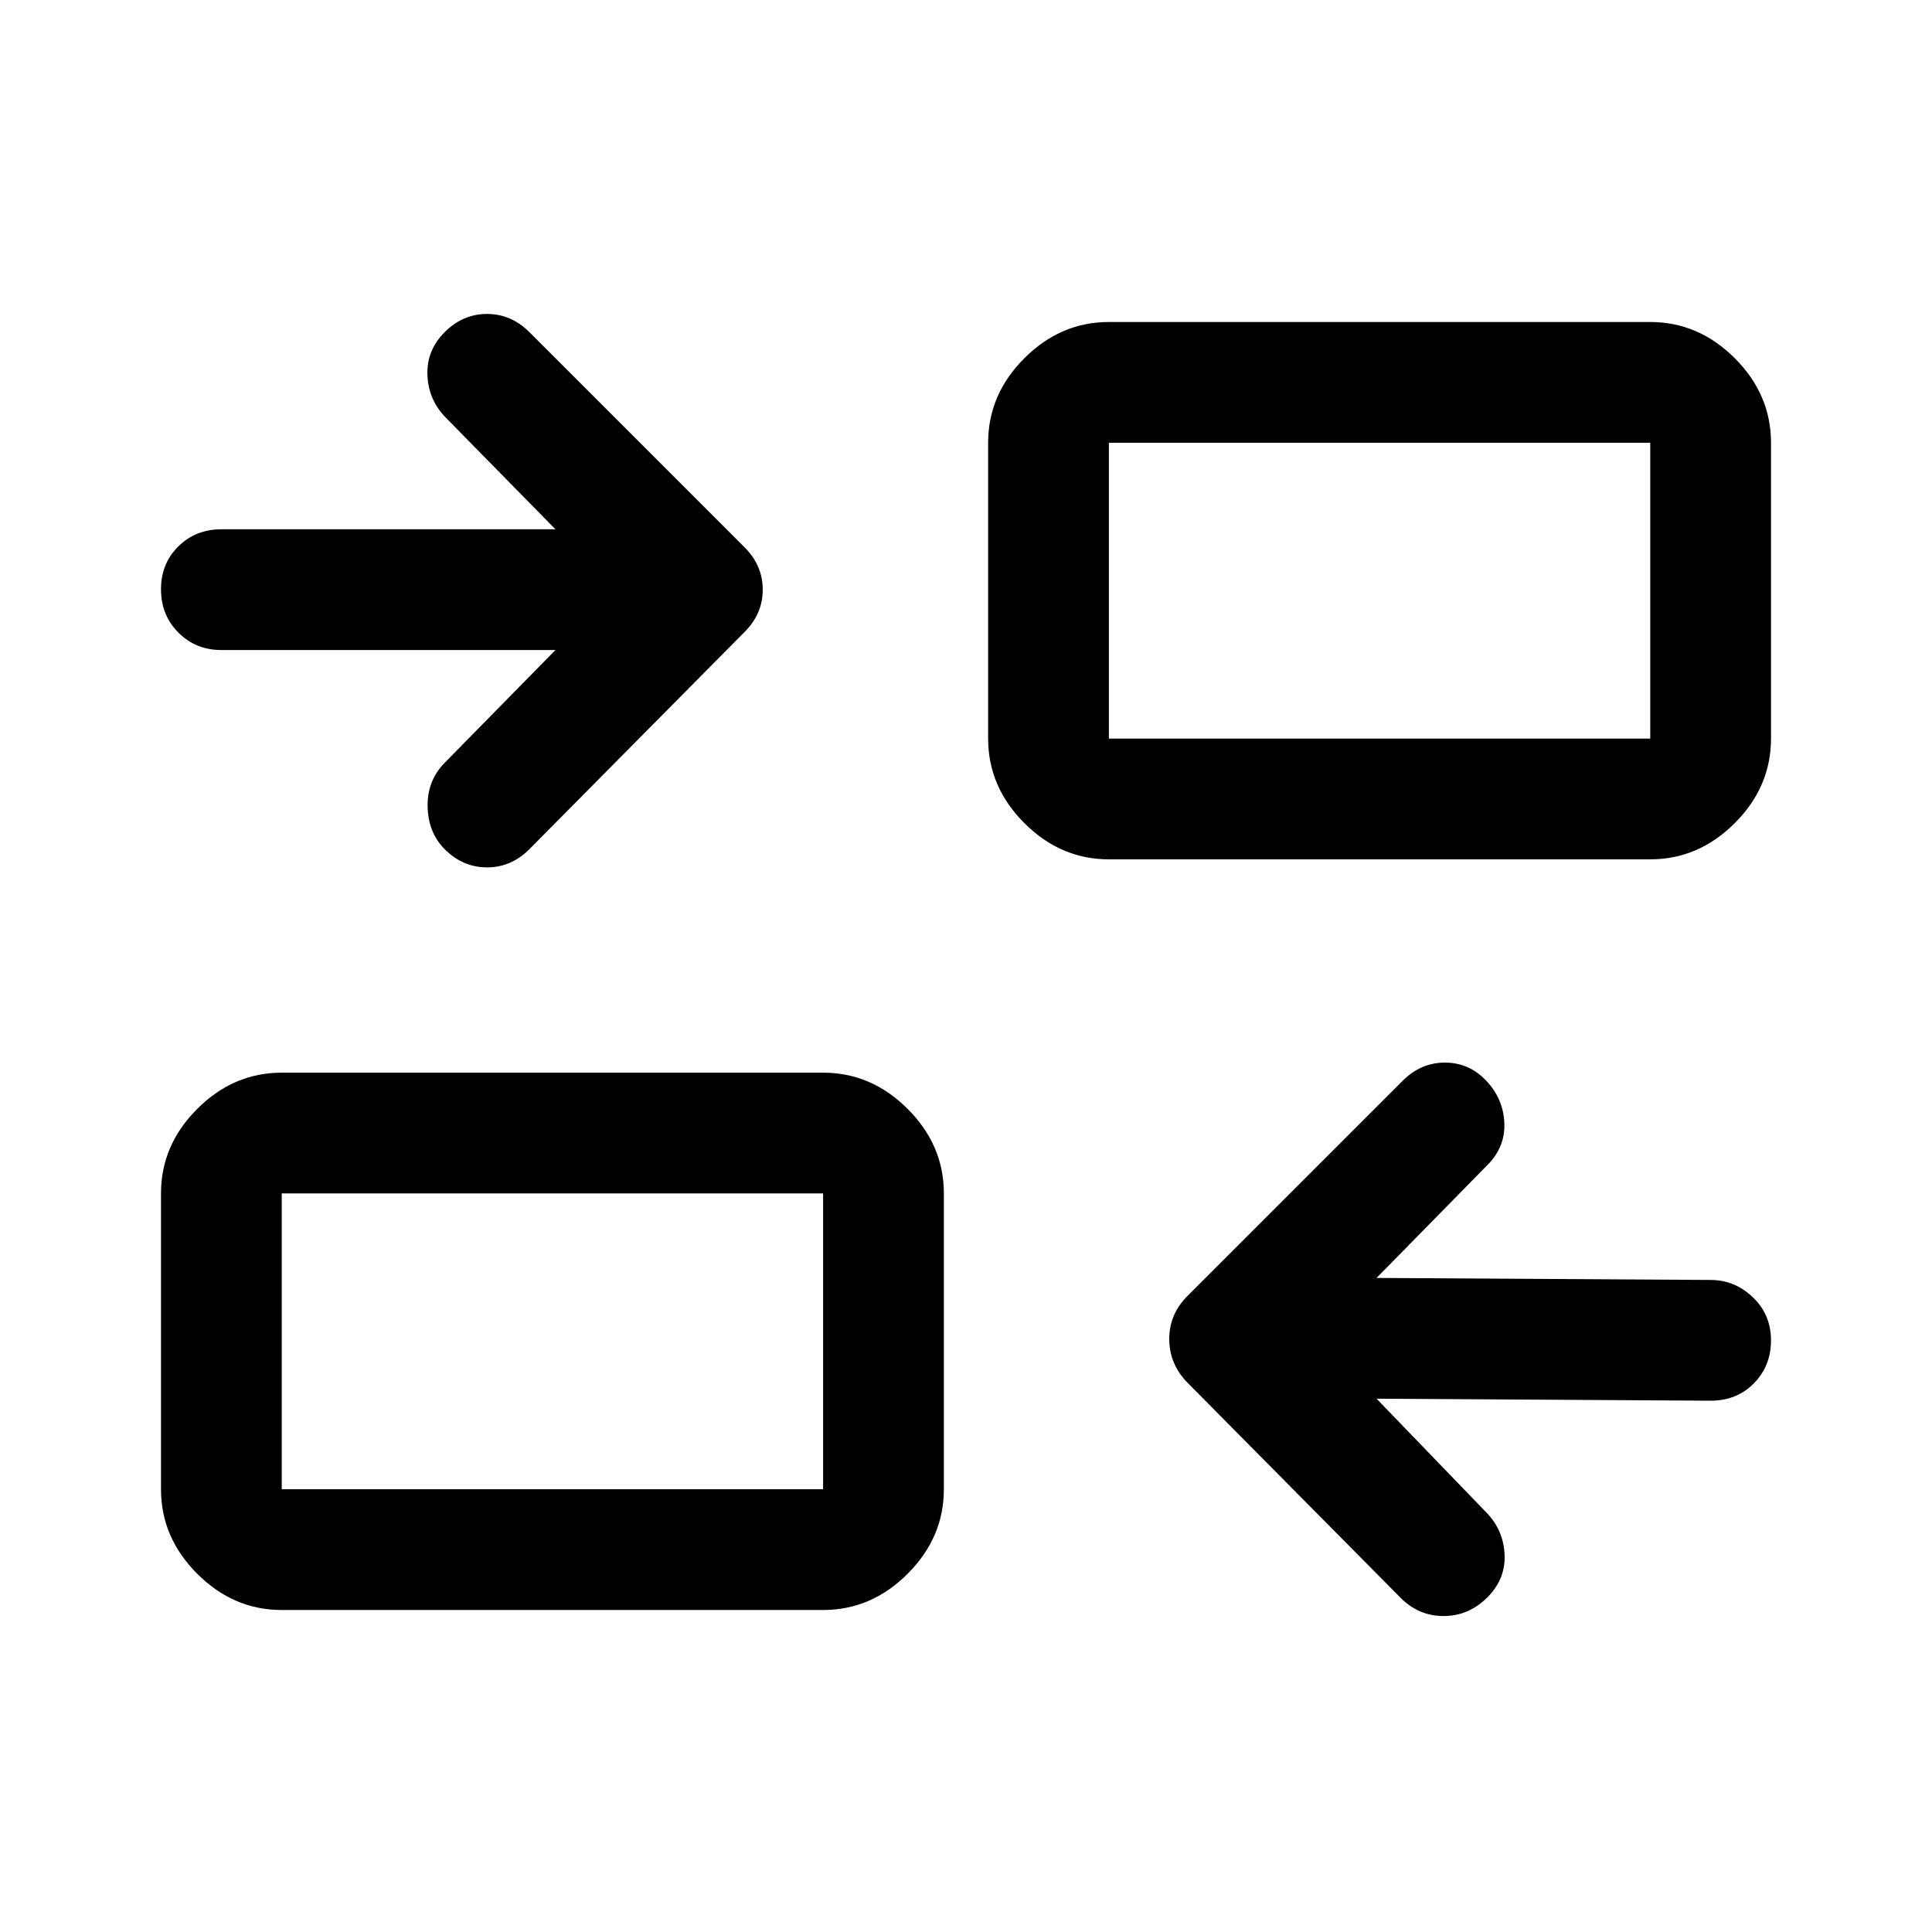 <svg xmlns="http://www.w3.org/2000/svg" height="48" viewBox="0 -960 960 960" width="48"><path d="m684-265 55 57q8.25 8.8 8.63 20.9.37 12.1-8.84 21.1-9.22 9-21.5 9-12.29 0-21.29-9L590-273q-9-9.27-9-21.64 0-12.36 9-21.36l107-107q9-9 21-9t20.5 9q8.5 9 9 21t-8.5 21l-55 56 166 1q12 0 21 8.62 9 8.63 9 21.38 0 12.75-8.5 21.37Q863-264 850-264l-166-1ZM140-160q-24 0-42-18t-18-42v-147q0-24 18-42t42-18h269q24 0 42 18t18 42v147q0 24-18 42t-42 18H140Zm0-60h269v-147H140v147Zm136-417H110q-12.75 0-21.37-8.68-8.63-8.67-8.63-21.5 0-12.82 8.63-21.32Q97.25-697 110-697h166l-55-56q-8.25-8.8-8.62-20.9Q212-786 221-795q9-9 21-9t21 9l107 107q9 9 9 21t-9 21L263-538q-9 9-21 9t-21-9q-8-8-8.5-20.5T220-580l56-57Zm275 104q-24 0-42-18t-18-42v-147q0-24 18-42t42-18h269q24 0 42 18t18 42v147q0 24-18 42t-42 18H551Zm0-60h269v-147H551v147ZM409-220v-147 147Zm142-373v-147 147Z"/></svg>